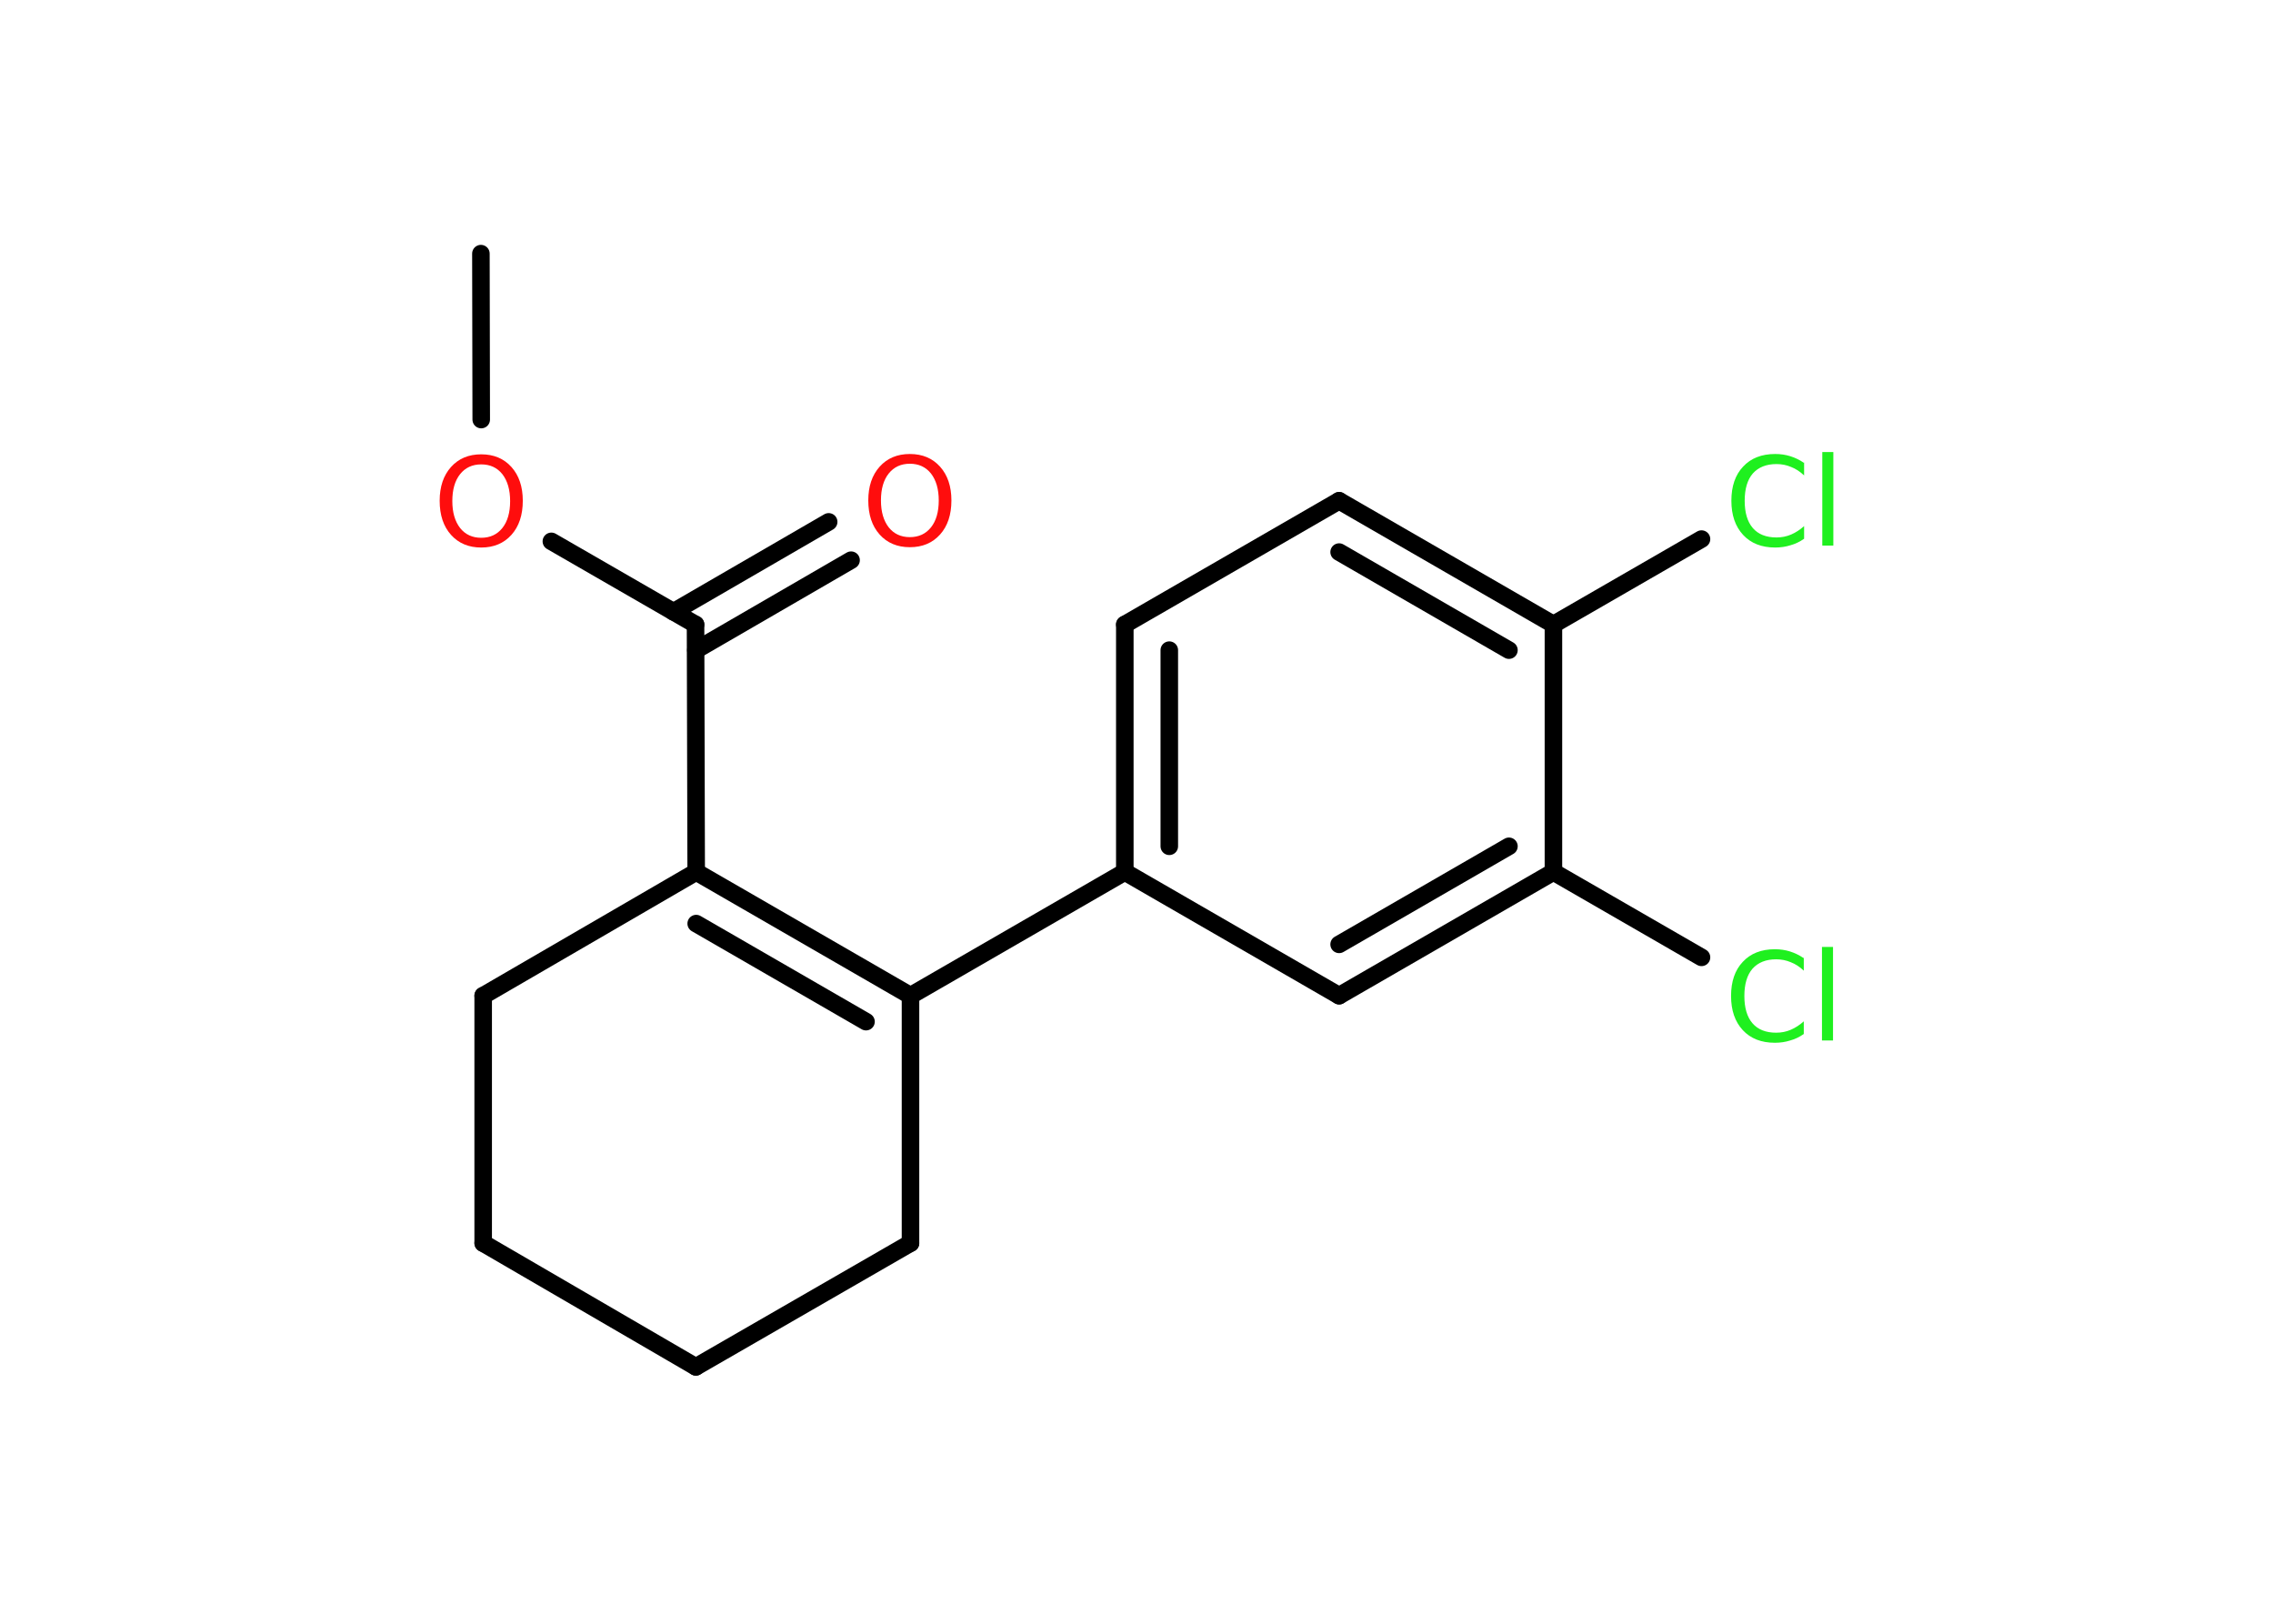 <?xml version='1.0' encoding='UTF-8'?>
<!DOCTYPE svg PUBLIC "-//W3C//DTD SVG 1.1//EN" "http://www.w3.org/Graphics/SVG/1.1/DTD/svg11.dtd">
<svg version='1.2' xmlns='http://www.w3.org/2000/svg' xmlns:xlink='http://www.w3.org/1999/xlink' width='70.0mm' height='50.0mm' viewBox='0 0 70.0 50.0'>
  <desc>Generated by the Chemistry Development Kit (http://github.com/cdk)</desc>
  <g stroke-linecap='round' stroke-linejoin='round' stroke='#000000' stroke-width='.54' fill='#1FF01F'>
    <rect x='.0' y='.0' width='70.0' height='50.0' fill='#FFFFFF' stroke='none'/>
    <g id='mol1' class='mol'>
      <line id='mol1bnd1' class='bond' x1='14.81' y1='7.81' x2='14.82' y2='12.92'/>
      <line id='mol1bnd2' class='bond' x1='16.98' y1='16.67' x2='21.42' y2='19.23'/>
      <g id='mol1bnd3' class='bond'>
        <line x1='20.74' y1='18.84' x2='25.52' y2='16.07'/>
        <line x1='21.43' y1='20.02' x2='26.21' y2='17.25'/>
      </g>
      <line id='mol1bnd4' class='bond' x1='21.42' y1='19.23' x2='21.44' y2='26.85'/>
      <g id='mol1bnd5' class='bond'>
        <line x1='28.04' y1='30.66' x2='21.44' y2='26.85'/>
        <line x1='26.67' y1='31.46' x2='21.44' y2='28.44'/>
      </g>
      <line id='mol1bnd6' class='bond' x1='28.04' y1='30.66' x2='34.64' y2='26.85'/>
      <g id='mol1bnd7' class='bond'>
        <line x1='34.64' y1='19.23' x2='34.64' y2='26.85'/>
        <line x1='36.01' y1='20.02' x2='36.01' y2='26.06'/>
      </g>
      <line id='mol1bnd8' class='bond' x1='34.64' y1='19.23' x2='41.24' y2='15.42'/>
      <g id='mol1bnd9' class='bond'>
        <line x1='47.84' y1='19.23' x2='41.24' y2='15.42'/>
        <line x1='46.47' y1='20.02' x2='41.24' y2='17.0'/>
      </g>
      <line id='mol1bnd10' class='bond' x1='47.84' y1='19.23' x2='52.4' y2='16.6'/>
      <line id='mol1bnd11' class='bond' x1='47.84' y1='19.23' x2='47.84' y2='26.85'/>
      <line id='mol1bnd12' class='bond' x1='47.84' y1='26.85' x2='52.4' y2='29.48'/>
      <g id='mol1bnd13' class='bond'>
        <line x1='41.24' y1='30.66' x2='47.84' y2='26.85'/>
        <line x1='41.24' y1='29.08' x2='46.47' y2='26.06'/>
      </g>
      <line id='mol1bnd14' class='bond' x1='34.64' y1='26.85' x2='41.24' y2='30.66'/>
      <line id='mol1bnd15' class='bond' x1='28.04' y1='30.66' x2='28.04' y2='38.28'/>
      <line id='mol1bnd16' class='bond' x1='28.04' y1='38.28' x2='21.43' y2='42.09'/>
      <line id='mol1bnd17' class='bond' x1='21.43' y1='42.09' x2='14.88' y2='38.28'/>
      <line id='mol1bnd18' class='bond' x1='14.88' y1='38.28' x2='14.88' y2='30.66'/>
      <line id='mol1bnd19' class='bond' x1='21.44' y1='26.85' x2='14.88' y2='30.66'/>
      <path id='mol1atm2' class='atom' d='M14.82 14.3q-.41 .0 -.65 .3q-.24 .3 -.24 .83q.0 .52 .24 .83q.24 .3 .65 .3q.41 .0 .65 -.3q.24 -.3 .24 -.83q.0 -.52 -.24 -.83q-.24 -.3 -.65 -.3zM14.82 13.99q.58 .0 .93 .39q.35 .39 .35 1.04q.0 .66 -.35 1.05q-.35 .39 -.93 .39q-.58 .0 -.93 -.39q-.35 -.39 -.35 -1.05q.0 -.65 .35 -1.04q.35 -.39 .93 -.39z' stroke='none' fill='#FF0D0D'/>
      <path id='mol1atm4' class='atom' d='M28.02 14.28q-.41 .0 -.65 .3q-.24 .3 -.24 .83q.0 .52 .24 .83q.24 .3 .65 .3q.41 .0 .65 -.3q.24 -.3 .24 -.83q.0 -.52 -.24 -.83q-.24 -.3 -.65 -.3zM28.02 13.98q.58 .0 .93 .39q.35 .39 .35 1.04q.0 .66 -.35 1.05q-.35 .39 -.93 .39q-.58 .0 -.93 -.39q-.35 -.39 -.35 -1.05q.0 -.65 .35 -1.04q.35 -.39 .93 -.39z' stroke='none' fill='#FF0D0D'/>
      <path id='mol1atm11' class='atom' d='M55.56 14.24v.4q-.19 -.18 -.4 -.26q-.21 -.09 -.45 -.09q-.47 .0 -.73 .29q-.25 .29 -.25 .84q.0 .55 .25 .84q.25 .29 .73 .29q.24 .0 .45 -.09q.21 -.09 .4 -.26v.39q-.2 .14 -.42 .2q-.22 .07 -.47 .07q-.63 .0 -.99 -.39q-.36 -.39 -.36 -1.05q.0 -.67 .36 -1.05q.36 -.39 .99 -.39q.25 .0 .47 .07q.22 .07 .41 .2zM56.12 13.92h.34v2.88h-.34v-2.88z' stroke='none'/>
      <path id='mol1atm13' class='atom' d='M55.55 29.49v.4q-.19 -.18 -.4 -.26q-.21 -.09 -.45 -.09q-.47 .0 -.73 .29q-.25 .29 -.25 .84q.0 .55 .25 .84q.25 .29 .73 .29q.24 .0 .45 -.09q.21 -.09 .4 -.26v.39q-.2 .14 -.42 .2q-.22 .07 -.47 .07q-.63 .0 -.99 -.39q-.36 -.39 -.36 -1.05q.0 -.67 .36 -1.05q.36 -.39 .99 -.39q.25 .0 .47 .07q.22 .07 .41 .2zM56.11 29.16h.34v2.88h-.34v-2.88z' stroke='none'/>
    </g>
  </g>
</svg>
